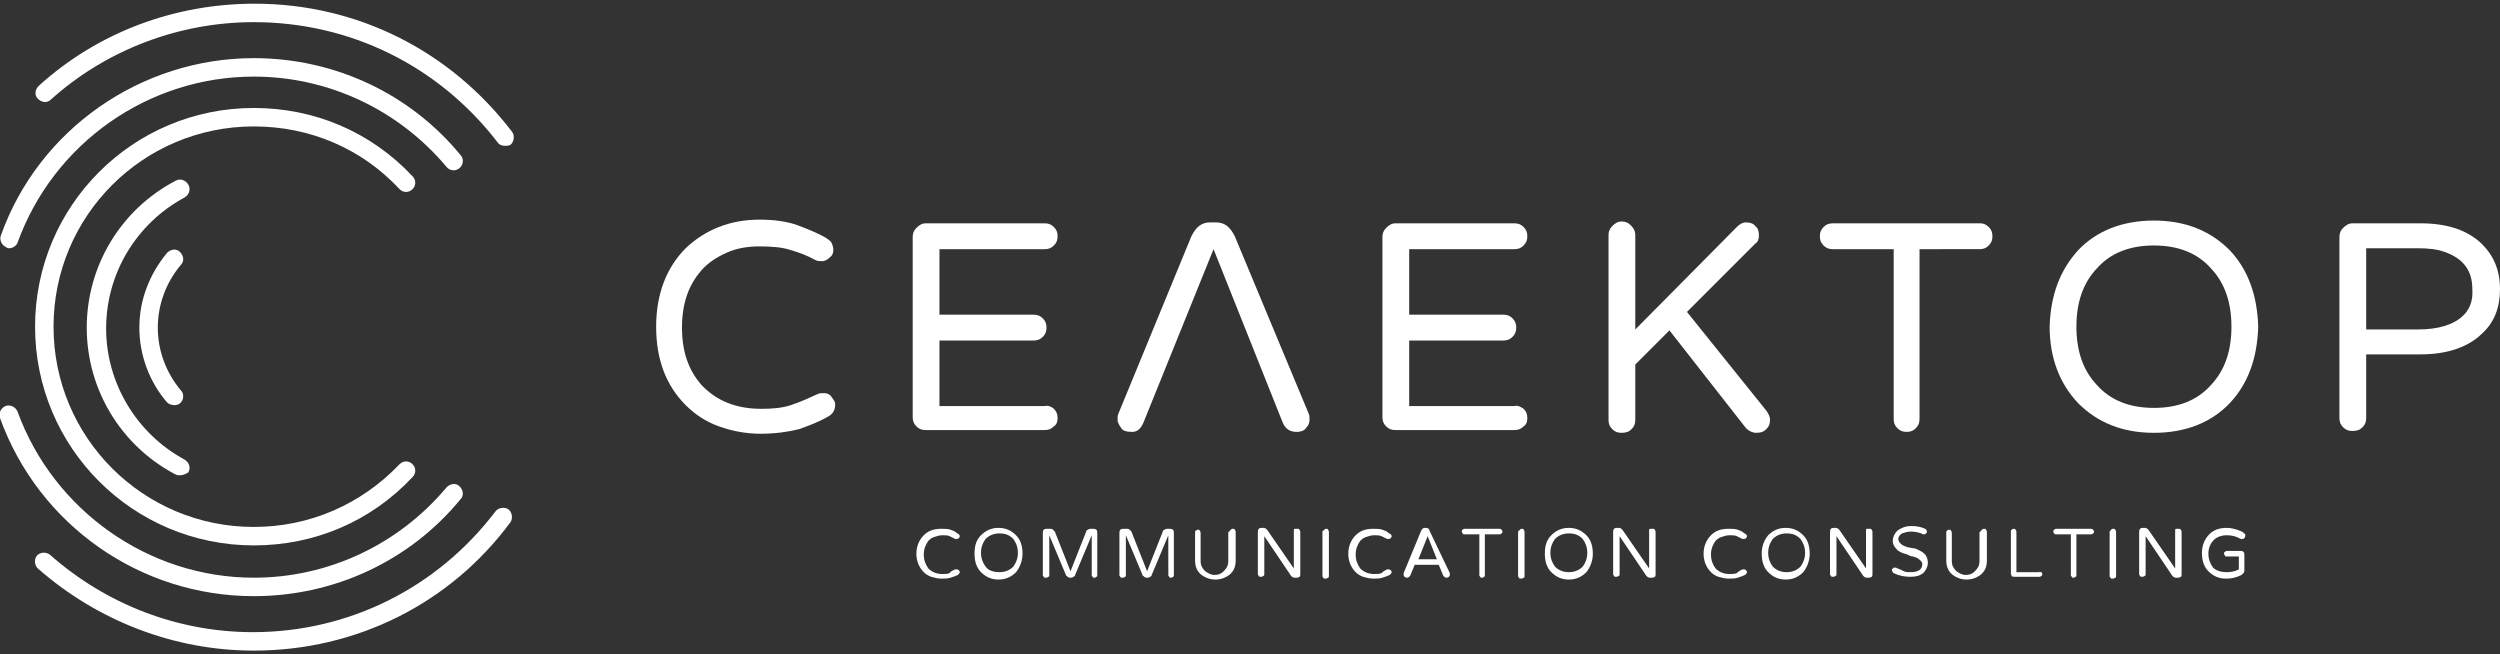 <?xml version="1.0" encoding="utf-8"?>
<!-- Generator: Adobe Illustrator 24.0.1, SVG Export Plug-In . SVG Version: 6.00 Build 0)  -->
<svg version="1.1" baseProfile="tiny" id="Слой_1"
	 xmlns="http://www.w3.org/2000/svg" xmlns:xlink="http://www.w3.org/1999/xlink" x="0px" y="0px" width="270.9px" height="70.9px"
	 viewBox="0 0 270.9 70.9" xml:space="preserve">
<rect x="0" y="0" width="270.9" height="70.9" fill="#333333" stroke="none"/>
<g>
	<g>
		<path fill="#FFFFFF" d="M1,26.9c-0.1,0-0.2,0-0.3-0.1c-0.5-0.2-0.8-0.8-0.6-1.3C4.2,14,15.3,6.3,27.5,6.3
			c8.7,0,16.9,3.8,22.4,10.5c0.4,0.4,0.3,1.1-0.1,1.4c-0.4,0.4-1.1,0.3-1.4-0.1c-5.2-6.2-12.8-9.8-20.9-9.8
			c-11.4,0-21.7,7.2-25.6,18C1.8,26.6,1.4,26.9,1,26.9z"/>
		<path fill="#FFFFFF" d="M27.5,64.6c-12.3,0-23.3-7.7-27.5-19.3c-0.2-0.5,0.1-1.1,0.6-1.3c0.5-0.2,1.1,0.1,1.3,0.6
			c3.9,10.7,14.2,18,25.6,18c8.1,0,15.7-3.6,20.9-9.8c0.4-0.4,1-0.5,1.4-0.1c0.4,0.4,0.5,1,0.1,1.4C44.4,60.8,36.2,64.6,27.5,64.6z"
			/>
		<path fill="#FFFFFF" d="M54.7,15.8c-0.3,0-0.6-0.1-0.8-0.4C47.5,7.1,37.9,2.4,27.5,2.4c-8.1,0-16,3-22,8.4c-0.4,0.4-1,0.3-1.4-0.1
			c-0.4-0.4-0.3-1,0.1-1.4c6.4-5.8,14.7-8.9,23.4-8.9c11.1,0,21.2,5.1,27.9,13.9c0.3,0.4,0.2,1.1-0.2,1.4
			C55.1,15.8,54.9,15.8,54.7,15.8z"/>
		<path fill="#FFFFFF" d="M27.5,70.5c-8.6,0-16.9-3.2-23.4-8.9c-0.4-0.4-0.4-1-0.1-1.4c0.4-0.4,1-0.4,1.4-0.1
			c6.1,5.4,13.9,8.4,22,8.4c10.4,0,20-4.8,26.3-13.1c0.3-0.4,1-0.5,1.4-0.2c0.4,0.3,0.5,1,0.2,1.4C48.8,65.4,38.6,70.5,27.5,70.5z"
			/>
		<path fill="#FFFFFF" d="M27.5,59.1c-13.1,0-23.7-10.6-23.7-23.7s10.6-23.7,23.7-23.7c6.6,0,12.7,2.6,17.2,7.4c0.4,0.4,0.4,1,0,1.4
			c-0.4,0.4-1,0.4-1.4,0c-4.1-4.4-9.7-6.8-15.8-6.8c-12,0-21.7,9.7-21.7,21.7s9.7,21.7,21.7,21.7c6,0,11.6-2.4,15.8-6.8
			c0.4-0.4,1-0.4,1.4,0c0.4,0.4,0.4,1,0,1.4C40.2,56.5,34.1,59.1,27.5,59.1z"/>
		<path fill="#FFFFFF" d="M19.5,51.5c-0.2,0-0.3,0-0.5-0.1c-5.9-3.1-9.6-9.2-9.6-15.9c0-6.7,3.7-12.8,9.6-15.9
			c0.5-0.3,1.1-0.1,1.4,0.4c0.3,0.5,0.1,1.1-0.4,1.4c-5.2,2.8-8.5,8.2-8.5,14.2c0,5.9,3.3,11.4,8.5,14.2c0.5,0.3,0.7,0.9,0.4,1.4
			C20.2,51.3,19.9,51.5,19.5,51.5z"/>
		<path fill="#FFFFFF" d="M18.9,43.9c-0.3,0-0.6-0.1-0.8-0.3c-1.9-2.2-3-5.1-3-8.1s1.1-5.8,3-8.1c0.4-0.4,1-0.5,1.4-0.1
			c0.4,0.4,0.5,1,0.1,1.4c-1.6,1.9-2.5,4.3-2.5,6.8c0,2.5,0.9,4.9,2.5,6.8c0.4,0.4,0.3,1.1-0.1,1.4C19.4,43.8,19.2,43.9,18.9,43.9z"
			/>
	</g>
	<g>
		<g>
			<path fill="#FFFFFF" d="M103.5,61.7c0,0,0.1,0,0.2,0c0.1,0,0.1,0,0.2,0.1c0.1,0.1,0.1,0.1,0.1,0.2c0,0.1-0.1,0.2-0.2,0.3
				c-0.2,0.1-0.5,0.2-0.8,0.3c-0.3,0.1-0.6,0.1-1,0.1c-0.4,0-0.7-0.1-1.1-0.2c-0.3-0.1-0.6-0.3-0.8-0.5c-0.5-0.5-0.8-1.2-0.8-2
				c0-0.8,0.3-1.5,0.8-2c0.5-0.5,1.1-0.7,1.9-0.7c0.4,0,0.7,0,1,0.1c0.3,0.1,0.5,0.2,0.6,0.3c0.1,0.1,0.2,0.1,0.3,0.2
				c0,0,0.1,0.1,0.1,0.2s0,0.1-0.1,0.2c-0.1,0.1-0.1,0.1-0.2,0.1c-0.1,0-0.1,0-0.2,0c-0.2-0.1-0.4-0.2-0.6-0.3
				c-0.2-0.1-0.5-0.1-0.8-0.1c-0.3,0-0.6,0.1-0.9,0.2c-0.3,0.1-0.5,0.3-0.6,0.4c-0.3,0.4-0.5,0.9-0.5,1.5c0,0.6,0.2,1.1,0.5,1.5
				c0.4,0.4,0.9,0.6,1.5,0.6c0.3,0,0.6,0,0.8-0.1C103,61.9,103.3,61.8,103.5,61.7z"/>
			<path fill="#FFFFFF" d="M106.3,58c0.5-0.5,1.1-0.8,1.9-0.8c0.8,0,1.4,0.3,1.9,0.8c0.5,0.5,0.7,1.2,0.7,2c0,0.8-0.3,1.5-0.7,2
				c-0.5,0.5-1.1,0.8-1.9,0.8c-0.8,0-1.4-0.3-1.9-0.8c-0.5-0.5-0.7-1.2-0.7-2C105.6,59.1,105.8,58.5,106.3,58z M108.3,62
				c0.6,0,1.1-0.2,1.5-0.6c0.3-0.4,0.5-0.9,0.5-1.5c0-0.6-0.2-1.1-0.5-1.5c-0.4-0.4-0.8-0.6-1.5-0.6c-0.6,0-1.1,0.2-1.5,0.6
				c-0.3,0.4-0.5,0.9-0.5,1.5c0,0.6,0.2,1.1,0.5,1.5C107.1,61.8,107.6,62,108.3,62z"/>
			<path fill="#FFFFFF" d="M118.8,57.4c0.1,0.1,0.1,0.2,0.1,0.4v4.5c0,0.1,0,0.2-0.1,0.2c-0.1,0.1-0.1,0.1-0.2,0.1
				c-0.1,0-0.2,0-0.2-0.1c-0.1-0.1-0.1-0.1-0.1-0.2V58l-1.8,4.3c0,0.1-0.1,0.2-0.2,0.2c-0.1,0.1-0.2,0.1-0.3,0.1
				c-0.1,0-0.2,0-0.3-0.1c-0.1-0.1-0.2-0.1-0.2-0.2l-1.8-4.3v4.3c0,0.1,0,0.2-0.1,0.2c-0.1,0.1-0.2,0.1-0.3,0.1
				c-0.1,0-0.2,0-0.2-0.1c-0.1-0.1-0.1-0.1-0.1-0.2v-4.5c0-0.1,0-0.3,0.1-0.4c0.1-0.1,0.2-0.1,0.4-0.1h0.3c0.1,0,0.2,0,0.3,0.1
				c0.1,0.1,0.1,0.1,0.2,0.2l1.7,4.3l1.7-4.3c0-0.1,0.1-0.2,0.2-0.2c0.1-0.1,0.2-0.1,0.3-0.1h0.2C118.5,57.3,118.7,57.3,118.8,57.4z
				"/>
			<path fill="#FFFFFF" d="M127.1,57.4c0.1,0.1,0.1,0.2,0.1,0.4v4.5c0,0.1,0,0.2-0.1,0.2c-0.1,0.1-0.1,0.1-0.2,0.1
				c-0.1,0-0.2,0-0.2-0.1c-0.1-0.1-0.1-0.1-0.1-0.2V58l-1.8,4.3c0,0.1-0.1,0.2-0.2,0.2c-0.1,0.1-0.2,0.1-0.3,0.1
				c-0.1,0-0.2,0-0.3-0.1c-0.1-0.1-0.2-0.1-0.2-0.2L122,58v4.3c0,0.1,0,0.2-0.1,0.2c-0.1,0.1-0.2,0.1-0.3,0.1c-0.1,0-0.2,0-0.2-0.1
				c-0.1-0.1-0.1-0.1-0.1-0.2v-4.5c0-0.1,0-0.3,0.1-0.4c0.1-0.1,0.2-0.1,0.4-0.1h0.3c0.1,0,0.2,0,0.3,0.1c0.1,0.1,0.1,0.1,0.2,0.2
				l1.7,4.3l1.7-4.3c0-0.1,0.1-0.2,0.2-0.2c0.1-0.1,0.2-0.1,0.3-0.1h0.2C126.8,57.3,127,57.3,127.1,57.4z"/>
			<path fill="#FFFFFF" d="M133.6,57.3c0.1,0,0.2,0,0.2,0.1c0.1,0.1,0.1,0.2,0.1,0.3v3c0,0.7-0.2,1.2-0.7,1.6
				c-0.4,0.3-0.9,0.5-1.5,0.5c-0.6,0-1.1-0.2-1.5-0.5c-0.5-0.4-0.7-0.9-0.7-1.6v-3c0-0.1,0-0.2,0.1-0.2c0.1-0.1,0.1-0.1,0.2-0.1
				c0.1,0,0.2,0,0.2,0.1c0.1,0.1,0.1,0.2,0.1,0.3v3c0,0.5,0.2,0.8,0.5,1.1c0.3,0.2,0.6,0.4,1,0.4c0.4,0,0.7-0.1,1-0.4
				c0.3-0.3,0.5-0.6,0.5-1.1v-3c0-0.1,0-0.2,0.1-0.2C133.4,57.3,133.5,57.3,133.6,57.3z"/>
			<path fill="#FFFFFF" d="M140.6,57.3c0.1,0,0.2,0,0.2,0.1c0.1,0.1,0.1,0.2,0.1,0.3v4.5c0,0.1,0,0.3-0.1,0.3
				c-0.1,0.1-0.2,0.1-0.4,0.1h-0.1c-0.2,0-0.3-0.1-0.4-0.2l-2.9-4.3v4.1c0,0.1,0,0.2-0.1,0.2c-0.1,0.1-0.2,0.1-0.3,0.1
				c-0.1,0-0.2,0-0.2-0.1c-0.1-0.1-0.1-0.1-0.1-0.2v-4.5c0-0.1,0-0.3,0.1-0.4c0.1-0.1,0.2-0.1,0.4-0.1h0.1c0.2,0,0.3,0.1,0.4,0.2
				l2.9,4.2v-4.1c0-0.1,0-0.2,0.1-0.2C140.4,57.3,140.5,57.3,140.6,57.3z"/>
			<path fill="#FFFFFF" d="M143.7,57.3c0.1,0,0.2,0,0.2,0.1c0.1,0.1,0.1,0.2,0.1,0.3v4.7c0,0.1,0,0.2-0.1,0.2
				c-0.1,0.1-0.2,0.1-0.3,0.1c-0.1,0-0.2,0-0.2-0.1c-0.1-0.1-0.1-0.1-0.1-0.2v-4.7c0-0.1,0-0.2,0.1-0.2
				C143.6,57.3,143.6,57.3,143.7,57.3z"/>
			<path fill="#FFFFFF" d="M150.3,61.7c0,0,0.1,0,0.2,0c0.1,0,0.1,0,0.2,0.1c0.1,0.1,0.1,0.1,0.1,0.2c0,0.1-0.1,0.2-0.2,0.3
				c-0.2,0.1-0.5,0.2-0.8,0.3c-0.3,0.1-0.6,0.1-1,0.1c-0.4,0-0.7-0.1-1.1-0.2c-0.3-0.1-0.6-0.3-0.8-0.5c-0.5-0.5-0.8-1.2-0.8-2
				c0-0.8,0.3-1.5,0.8-2c0.5-0.5,1.1-0.7,1.9-0.7c0.4,0,0.7,0,1,0.1c0.3,0.1,0.5,0.2,0.6,0.3c0.1,0.1,0.2,0.1,0.3,0.2
				c0,0,0.1,0.1,0.1,0.2s0,0.1-0.1,0.2c-0.1,0.1-0.1,0.1-0.2,0.1c-0.1,0-0.1,0-0.2,0c-0.2-0.1-0.4-0.2-0.6-0.3
				c-0.2-0.1-0.5-0.1-0.8-0.1c-0.3,0-0.6,0.1-0.9,0.2c-0.3,0.1-0.5,0.3-0.6,0.4c-0.3,0.4-0.5,0.9-0.5,1.5c0,0.6,0.2,1.1,0.5,1.5
				c0.4,0.4,0.9,0.6,1.5,0.6c0.3,0,0.6,0,0.8-0.1C149.9,61.9,150.1,61.8,150.3,61.7z"/>
			<path fill="#FFFFFF" d="M157.1,62.1c0,0.1,0,0.1,0,0.2c0,0.1,0,0.1-0.1,0.2c-0.1,0.1-0.2,0.1-0.3,0.1s-0.2-0.1-0.3-0.2l-0.5-1.2
				h-2.6l-0.5,1.2c-0.1,0.1-0.2,0.2-0.3,0.2s-0.2,0-0.3-0.1c-0.1-0.1-0.1-0.1-0.1-0.2c0-0.1,0-0.1,0-0.2l1.9-4.6
				c0.1-0.2,0.2-0.3,0.4-0.3h0.1c0.2,0,0.4,0.1,0.4,0.3L157.1,62.1z M155.7,60.6l-1-2.5l-1,2.5H155.7z"/>
			<path fill="#FFFFFF" d="M162.7,57.4c0.1,0.1,0.1,0.1,0.1,0.2s0,0.2-0.1,0.2c-0.1,0.1-0.1,0.1-0.2,0.1h-1.6v4.4
				c0,0.1,0,0.2-0.1,0.2c-0.1,0.1-0.1,0.1-0.2,0.1c-0.1,0-0.2,0-0.2-0.1c-0.1-0.1-0.1-0.1-0.1-0.2v-4.4h-1.6c-0.1,0-0.2,0-0.2-0.1
				c-0.1-0.1-0.1-0.1-0.1-0.2c0-0.1,0-0.2,0.1-0.2c0.1-0.1,0.1-0.1,0.2-0.1h3.8C162.6,57.3,162.6,57.3,162.7,57.4z"/>
			<path fill="#FFFFFF" d="M164.9,57.3c0.1,0,0.2,0,0.2,0.1c0.1,0.1,0.1,0.2,0.1,0.3v4.7c0,0.1,0,0.2-0.1,0.2
				c-0.1,0.1-0.2,0.1-0.3,0.1c-0.1,0-0.2,0-0.2-0.1c-0.1-0.1-0.1-0.1-0.1-0.2v-4.7c0-0.1,0-0.2,0.1-0.2
				C164.8,57.3,164.8,57.3,164.9,57.3z"/>
			<path fill="#FFFFFF" d="M168.1,58c0.5-0.5,1.1-0.8,1.9-0.8c0.8,0,1.4,0.3,1.9,0.8c0.5,0.5,0.7,1.2,0.7,2c0,0.8-0.3,1.5-0.7,2
				c-0.5,0.5-1.1,0.8-1.9,0.8c-0.8,0-1.4-0.3-1.9-0.8c-0.5-0.5-0.7-1.2-0.7-2C167.4,59.1,167.6,58.5,168.1,58z M170,62
				c0.6,0,1.1-0.2,1.5-0.6c0.3-0.4,0.5-0.9,0.5-1.5c0-0.6-0.2-1.1-0.5-1.5c-0.4-0.4-0.8-0.6-1.5-0.6c-0.6,0-1.1,0.2-1.5,0.6
				c-0.3,0.4-0.5,0.9-0.5,1.5c0,0.6,0.2,1.1,0.5,1.5C168.9,61.8,169.4,62,170,62z"/>
			<path fill="#FFFFFF" d="M179.1,57.3c0.1,0,0.2,0,0.2,0.1c0.1,0.1,0.1,0.2,0.1,0.3v4.5c0,0.1,0,0.3-0.1,0.3
				c-0.1,0.1-0.2,0.1-0.4,0.1h-0.1c-0.2,0-0.3-0.1-0.4-0.2l-2.9-4.3v4.1c0,0.1,0,0.2-0.1,0.2c-0.1,0.1-0.2,0.1-0.3,0.1
				c-0.1,0-0.2,0-0.2-0.1c-0.1-0.1-0.1-0.1-0.1-0.2v-4.5c0-0.1,0-0.3,0.1-0.4c0.1-0.1,0.2-0.1,0.4-0.1h0.1c0.2,0,0.3,0.1,0.4,0.2
				l2.9,4.2v-4.1c0-0.1,0-0.2,0.1-0.2C178.9,57.3,179,57.3,179.1,57.3z"/>
			<path fill="#FFFFFF" d="M188.8,61.7c0,0,0.1,0,0.2,0c0.1,0,0.1,0,0.2,0.1c0.1,0.1,0.1,0.1,0.1,0.2c0,0.1-0.1,0.2-0.2,0.3
				c-0.2,0.1-0.5,0.2-0.8,0.3c-0.3,0.1-0.6,0.1-1,0.1c-0.4,0-0.7-0.1-1.1-0.2c-0.3-0.1-0.6-0.3-0.8-0.5c-0.5-0.5-0.8-1.2-0.8-2
				c0-0.8,0.3-1.5,0.8-2c0.5-0.5,1.1-0.7,1.9-0.7c0.4,0,0.7,0,1,0.1c0.3,0.1,0.5,0.2,0.6,0.3c0.1,0.1,0.2,0.1,0.3,0.2
				s0.1,0.1,0.1,0.2s0,0.1-0.1,0.2c-0.1,0.1-0.1,0.1-0.2,0.1s-0.1,0-0.2,0c-0.2-0.1-0.4-0.2-0.6-0.3c-0.2-0.1-0.5-0.1-0.8-0.1
				c-0.3,0-0.6,0.1-0.9,0.2c-0.3,0.1-0.5,0.3-0.6,0.4c-0.3,0.4-0.5,0.9-0.5,1.5c0,0.6,0.2,1.1,0.5,1.5c0.4,0.4,0.9,0.6,1.5,0.6
				c0.3,0,0.6,0,0.8-0.1C188.4,61.9,188.6,61.8,188.8,61.7z"/>
			<path fill="#FFFFFF" d="M191.6,58c0.5-0.5,1.1-0.8,1.9-0.8s1.4,0.3,1.9,0.8c0.5,0.5,0.7,1.2,0.7,2c0,0.8-0.3,1.5-0.7,2
				c-0.5,0.5-1.1,0.8-1.9,0.8s-1.4-0.3-1.9-0.8c-0.5-0.5-0.7-1.2-0.7-2C190.9,59.1,191.2,58.5,191.6,58z M193.6,62
				c0.6,0,1.1-0.2,1.5-0.6c0.3-0.4,0.5-0.9,0.5-1.5c0-0.6-0.2-1.1-0.5-1.5c-0.4-0.4-0.8-0.6-1.5-0.6c-0.6,0-1.1,0.2-1.5,0.6
				c-0.3,0.4-0.5,0.9-0.5,1.5c0,0.6,0.2,1.1,0.5,1.5C192.5,61.8,193,62,193.6,62z"/>
			<path fill="#FFFFFF" d="M202.6,57.3c0.1,0,0.2,0,0.2,0.1c0.1,0.1,0.1,0.2,0.1,0.3v4.5c0,0.1,0,0.3-0.1,0.3
				c-0.1,0.1-0.2,0.1-0.4,0.1h-0.1c-0.2,0-0.3-0.1-0.4-0.2l-2.9-4.3v4.1c0,0.1,0,0.2-0.1,0.2c-0.1,0.1-0.2,0.1-0.3,0.1
				c-0.1,0-0.2,0-0.2-0.1c-0.1-0.1-0.1-0.1-0.1-0.2v-4.5c0-0.1,0-0.3,0.1-0.4c0.1-0.1,0.2-0.1,0.4-0.1h0.1c0.2,0,0.3,0.1,0.4,0.2
				l2.9,4.2v-4.1c0-0.1,0-0.2,0.1-0.2C202.5,57.3,202.5,57.3,202.6,57.3z"/>
			<path fill="#FFFFFF" d="M207,62c0.9,0,1.3-0.3,1.3-0.9c0-0.2-0.2-0.4-0.5-0.6c-0.1-0.1-0.3-0.1-0.5-0.2c-0.2,0-0.4-0.1-0.6-0.2
				c-0.2-0.1-0.4-0.1-0.6-0.2c-0.2-0.1-0.4-0.2-0.5-0.3c-0.3-0.3-0.5-0.6-0.5-1c0-0.4,0.2-0.8,0.5-1.1c0.4-0.3,0.9-0.5,1.5-0.5
				c0.6,0,1.1,0.1,1.5,0.3c0.1,0,0.2,0.2,0.2,0.3c0,0.1,0,0.1-0.1,0.2c-0.1,0.1-0.1,0.1-0.2,0.1c-0.1,0-0.2,0-0.3-0.1
				c-0.3-0.1-0.7-0.2-1.1-0.2c-0.4,0-0.7,0.1-1,0.2c-0.3,0.2-0.4,0.4-0.4,0.6c0,0.3,0.2,0.5,0.5,0.7c0.2,0.1,0.3,0.1,0.5,0.2
				c0.2,0,0.4,0.1,0.6,0.1c0.2,0,0.4,0.1,0.6,0.2c0.2,0.1,0.4,0.2,0.5,0.3c0.3,0.2,0.5,0.6,0.5,1.1c0,0.4-0.2,0.8-0.5,1.1
				c-0.4,0.3-0.8,0.4-1.4,0.4c-0.6,0-1.2-0.1-1.8-0.4c-0.1,0-0.1-0.1-0.1-0.1c0-0.1-0.1-0.1-0.1-0.2s0-0.1,0.1-0.2
				c0.1-0.1,0.1-0.1,0.2-0.1s0.2,0,0.3,0.1c0.1,0,0.3,0.1,0.5,0.2C206.4,62,206.7,62,207,62z"/>
			<path fill="#FFFFFF" d="M215,57.3c0.1,0,0.2,0,0.2,0.1c0.1,0.1,0.1,0.2,0.1,0.3v3c0,0.7-0.2,1.2-0.7,1.6
				c-0.4,0.3-0.9,0.5-1.5,0.5c-0.6,0-1.1-0.2-1.5-0.5c-0.5-0.4-0.7-0.9-0.7-1.6v-3c0-0.1,0-0.2,0.1-0.2c0.1-0.1,0.1-0.1,0.2-0.1
				s0.2,0,0.2,0.1c0.1,0.1,0.1,0.2,0.1,0.3v3c0,0.5,0.2,0.8,0.5,1.1c0.3,0.2,0.6,0.4,1,0.4c0.4,0,0.7-0.1,1-0.4
				c0.3-0.3,0.5-0.6,0.5-1.1v-3c0-0.1,0-0.2,0.1-0.2C214.8,57.3,214.9,57.3,215,57.3z"/>
			<path fill="#FFFFFF" d="M221.2,62c0.1,0.1,0.1,0.1,0.1,0.2c0,0.1,0,0.2-0.1,0.2c-0.1,0.1-0.1,0.1-0.2,0.1h-2.7
				c-0.1,0-0.3,0-0.3-0.1c-0.1-0.1-0.1-0.2-0.1-0.3v-4.5c0-0.1,0-0.2,0.1-0.2c0.1-0.1,0.1-0.1,0.2-0.1s0.2,0,0.2,0.1
				c0.1,0.1,0.1,0.2,0.1,0.3v4.3h2.5C221,61.9,221.1,62,221.2,62z"/>
			<path fill="#FFFFFF" d="M226.8,57.4c0.1,0.1,0.1,0.1,0.1,0.2s0,0.2-0.1,0.2c-0.1,0.1-0.1,0.1-0.2,0.1H225v4.4
				c0,0.1,0,0.2-0.1,0.2c-0.1,0.1-0.1,0.1-0.2,0.1c-0.1,0-0.2,0-0.2-0.1c-0.1-0.1-0.1-0.1-0.1-0.2v-4.4h-1.6c-0.1,0-0.2,0-0.2-0.1
				c-0.1-0.1-0.1-0.1-0.1-0.2c0-0.1,0-0.2,0.1-0.2c0.1-0.1,0.1-0.1,0.2-0.1h3.8C226.6,57.3,226.7,57.3,226.8,57.4z"/>
			<path fill="#FFFFFF" d="M229,57.3c0.1,0,0.2,0,0.2,0.1c0.1,0.1,0.1,0.2,0.1,0.3v4.7c0,0.1,0,0.2-0.1,0.2
				c-0.1,0.1-0.2,0.1-0.3,0.1c-0.1,0-0.2,0-0.2-0.1c-0.1-0.1-0.1-0.1-0.1-0.2v-4.7c0-0.1,0-0.2,0.1-0.2
				C228.8,57.3,228.9,57.3,229,57.3z"/>
			<path fill="#FFFFFF" d="M236.1,57.3c0.1,0,0.2,0,0.2,0.1c0.1,0.1,0.1,0.2,0.1,0.3v4.5c0,0.1,0,0.3-0.1,0.3
				c-0.1,0.1-0.2,0.1-0.4,0.1h-0.1c-0.2,0-0.3-0.1-0.4-0.2l-2.9-4.3v4.1c0,0.1,0,0.2-0.1,0.2c-0.1,0.1-0.2,0.1-0.3,0.1
				c-0.1,0-0.2,0-0.2-0.1c-0.1-0.1-0.1-0.1-0.1-0.2v-4.5c0-0.1,0-0.3,0.1-0.4c0.1-0.1,0.2-0.1,0.4-0.1h0.1c0.2,0,0.3,0.1,0.4,0.2
				l2.9,4.2v-4.1c0-0.1,0-0.2,0.1-0.2C235.9,57.3,236,57.3,236.1,57.3z"/>
			<path fill="#FFFFFF" d="M241.3,62c0.5,0,0.9-0.1,1.3-0.3v-1.4h-1.3c-0.1,0-0.2,0-0.2-0.1c-0.1-0.1-0.1-0.1-0.1-0.2s0-0.2,0.1-0.2
				c0.1-0.1,0.1-0.1,0.2-0.1h1.5c0.1,0,0.2,0,0.3,0.1c0.1,0.1,0.1,0.2,0.1,0.3v1.7c0,0.1,0,0.2-0.1,0.3c-0.1,0.1-0.1,0.1-0.2,0.2
				c-0.6,0.3-1.1,0.4-1.7,0.4c-0.8,0-1.4-0.3-1.9-0.8c-0.5-0.5-0.7-1.2-0.7-2c0-0.8,0.3-1.5,0.8-2c0.5-0.5,1.1-0.7,1.9-0.7
				c0.4,0,0.8,0.1,1.1,0.2c0.3,0.1,0.6,0.2,0.8,0.4c0.1,0.1,0.1,0.1,0.1,0.2s0,0.2-0.1,0.3c-0.1,0.1-0.1,0.1-0.2,0.1
				c-0.1,0-0.1,0-0.2,0c-0.5-0.3-1-0.4-1.5-0.4c-0.6,0-1.1,0.2-1.4,0.5c-0.4,0.4-0.6,0.9-0.6,1.5c0,0.6,0.2,1.1,0.5,1.5
				C240.1,61.8,240.6,62,241.3,62z"/>
		</g>
		<g>
			<path fill="#FFFFFF" d="M88.6,42.7c0.2-0.1,0.4-0.1,0.7-0.1s0.6,0.1,0.8,0.4s0.4,0.5,0.4,0.8c0,0.6-0.2,1-0.7,1.3
				c-1,0.6-2.1,1-3.2,1.4C85.4,46.8,84,47,82.4,47c-1.6,0-3.1-0.3-4.5-0.8c-1.4-0.5-2.6-1.3-3.6-2.3c-2.1-2.1-3.2-4.9-3.2-8.5
				c0-3.5,1.1-6.4,3.2-8.5c2.1-2,4.8-3.1,8-3.1c1.6,0,3,0.2,4.1,0.6c1.1,0.4,2,0.8,2.6,1.1c0.6,0.3,1,0.6,1.1,0.8
				c0.1,0.2,0.2,0.5,0.2,0.8s-0.1,0.6-0.4,0.8c-0.2,0.2-0.5,0.4-0.8,0.4c-0.3,0-0.5,0-0.7-0.1c-0.9-0.5-1.7-0.8-2.7-1.1
				c-0.9-0.3-2-0.4-3.4-0.4c-1.3,0-2.5,0.2-3.6,0.7c-1.1,0.5-2,1.1-2.7,1.9c-1.4,1.6-2.1,3.6-2.1,6.2c0,2.6,0.7,4.6,2.1,6.2
				c1.6,1.7,3.7,2.6,6.5,2.6c1.3,0,2.3-0.1,3.2-0.4C86.9,43.5,87.7,43.1,88.6,42.7z"/>
			<path fill="#FFFFFF" d="M114.2,44.3c0.3,0.3,0.4,0.6,0.4,1c0,0.4-0.1,0.7-0.4,0.9c-0.3,0.3-0.6,0.4-1,0.4h-12.9
				c-0.4,0-0.7-0.1-1-0.4c-0.3-0.3-0.4-0.6-0.4-1V25.7c0-0.4,0.1-0.7,0.4-1c0.3-0.3,0.6-0.5,1-0.5h12.9c0.4,0,0.7,0.1,1,0.4
				c0.3,0.3,0.4,0.6,0.4,1c0,0.4-0.1,0.7-0.4,1c-0.3,0.3-0.6,0.4-1,0.4h-11.4v7.1h10.2c0.4,0,0.7,0.1,1,0.4c0.3,0.3,0.4,0.6,0.4,1
				c0,0.4-0.1,0.7-0.4,1s-0.6,0.4-1,0.4h-10.2v7.1h11.4C113.6,43.9,114,44.1,114.2,44.3z"/>
			<path fill="#FFFFFF" d="M131.5,27l-7.6,18.8c-0.3,0.7-0.7,1-1.2,1c-0.6,0-1-0.1-1.2-0.4c-0.2-0.3-0.4-0.6-0.4-0.9
				c0-0.3,0-0.5,0.1-0.7l7.9-19.2c0.5-1,1.1-1.5,2-1.5h0.7c0.9,0,1.5,0.5,2,1.5l8,19.2c0.1,0.2,0.1,0.4,0.1,0.7
				c0,0.3-0.1,0.6-0.4,0.9c-0.2,0.3-0.6,0.4-1,0.4c-0.7,0-1.2-0.3-1.5-1L131.5,27z"/>
			<path fill="#FFFFFF" d="M165.1,44.3c0.3,0.3,0.4,0.6,0.4,1c0,0.4-0.1,0.7-0.4,0.9c-0.3,0.3-0.6,0.4-1,0.4h-12.9
				c-0.4,0-0.7-0.1-1-0.4c-0.3-0.3-0.4-0.6-0.4-1V25.7c0-0.4,0.1-0.7,0.4-1c0.3-0.3,0.6-0.5,1-0.5h12.9c0.4,0,0.7,0.1,1,0.4
				c0.3,0.3,0.4,0.6,0.4,1c0,0.4-0.1,0.7-0.4,1c-0.3,0.3-0.6,0.4-1,0.4h-11.4v7.1h10.2c0.4,0,0.7,0.1,1,0.4c0.3,0.3,0.4,0.6,0.4,1
				c0,0.4-0.1,0.7-0.4,1c-0.3,0.3-0.6,0.4-1,0.4h-10.2v7.1h11.4C164.5,43.9,164.8,44.1,165.1,44.3z"/>
			<path fill="#FFFFFF" d="M191.4,44.5c0.2,0.3,0.4,0.6,0.4,1s-0.1,0.7-0.4,1c-0.3,0.3-0.6,0.4-1.1,0.4c-0.4,0-0.8-0.2-1.1-0.5
				l-8.3-10.6l-3.7,3.7v6c0,0.4-0.1,0.7-0.4,1c-0.3,0.3-0.6,0.4-1.1,0.4c-0.4,0-0.7-0.1-1-0.4c-0.3-0.3-0.4-0.6-0.4-1V25.5
				c0-0.4,0.1-0.7,0.4-1c0.3-0.3,0.6-0.5,1-0.5s0.7,0.1,1,0.4c0.3,0.3,0.5,0.6,0.5,1.1v10.2l11-11.1c0.3-0.3,0.6-0.5,1-0.5
				c0.4,0,0.8,0.1,1,0.4c0.3,0.2,0.4,0.6,0.4,1c0,0.4-0.1,0.7-0.4,0.9l-7.4,7.4L191.4,44.5z"/>
			<path fill="#FFFFFF" d="M215.5,24.6c0.3,0.3,0.4,0.6,0.4,1c0,0.4-0.1,0.7-0.4,1c-0.3,0.3-0.6,0.4-1,0.4H208v18.4
				c0,0.4-0.1,0.7-0.4,1c-0.3,0.3-0.6,0.4-1,0.4c-0.4,0-0.7-0.1-1-0.4c-0.3-0.3-0.4-0.6-0.4-1V27h-6.6c-0.4,0-0.7-0.1-1-0.4
				c-0.3-0.3-0.4-0.6-0.4-1c0-0.4,0.1-0.7,0.4-1c0.3-0.3,0.6-0.4,1-0.4h16C214.9,24.2,215.2,24.3,215.5,24.6z"/>
			<path fill="#FFFFFF" d="M225.2,27.1c2-2.1,4.8-3.2,8.2-3.2c3.4,0,6.1,1.1,8.2,3.2c2,2.1,3,4.9,3.1,8.3c-0.1,3.4-1.1,6.2-3.1,8.3
				c-2,2.1-4.8,3.2-8.2,3.2c-3.4,0-6.1-1.1-8.2-3.2c-2-2.1-3.1-4.9-3.1-8.3C222.2,32,223.2,29.3,225.2,27.1z M233.4,44.2
				c2.6,0,4.7-0.8,6.2-2.5c1.5-1.6,2.2-3.7,2.2-6.3c0-2.6-0.7-4.7-2.2-6.3c-1.5-1.7-3.6-2.5-6.2-2.5c-2.6,0-4.7,0.8-6.2,2.5
				c-1.5,1.6-2.2,3.7-2.2,6.3c0,2.6,0.7,4.7,2.2,6.3C228.7,43.4,230.8,44.2,233.4,44.2z"/>
			<path fill="#FFFFFF" d="M262.3,24.2c3,0,5.2,0.8,6.7,2.3c1.2,1.2,1.9,2.8,1.9,4.8c0,2-0.6,3.6-1.9,4.8c-1.5,1.5-3.8,2.3-6.7,2.3
				h-5.9v6.9c0,0.4-0.1,0.7-0.4,1c-0.3,0.3-0.6,0.4-1.1,0.4c-0.4,0-0.7-0.1-1-0.4c-0.3-0.3-0.4-0.6-0.4-1V25.7c0-0.4,0.1-0.7,0.4-1
				c0.3-0.3,0.6-0.5,1-0.5H262.3z M262,35.7c2.2,0,3.8-0.5,4.8-1.4c0.8-0.7,1.2-1.7,1.1-3c0-2-1-3.3-3-4c-0.8-0.3-1.8-0.4-2.9-0.4
				h-5.6v8.8H262z"/>
		</g>
	</g>
</g>
</svg>

